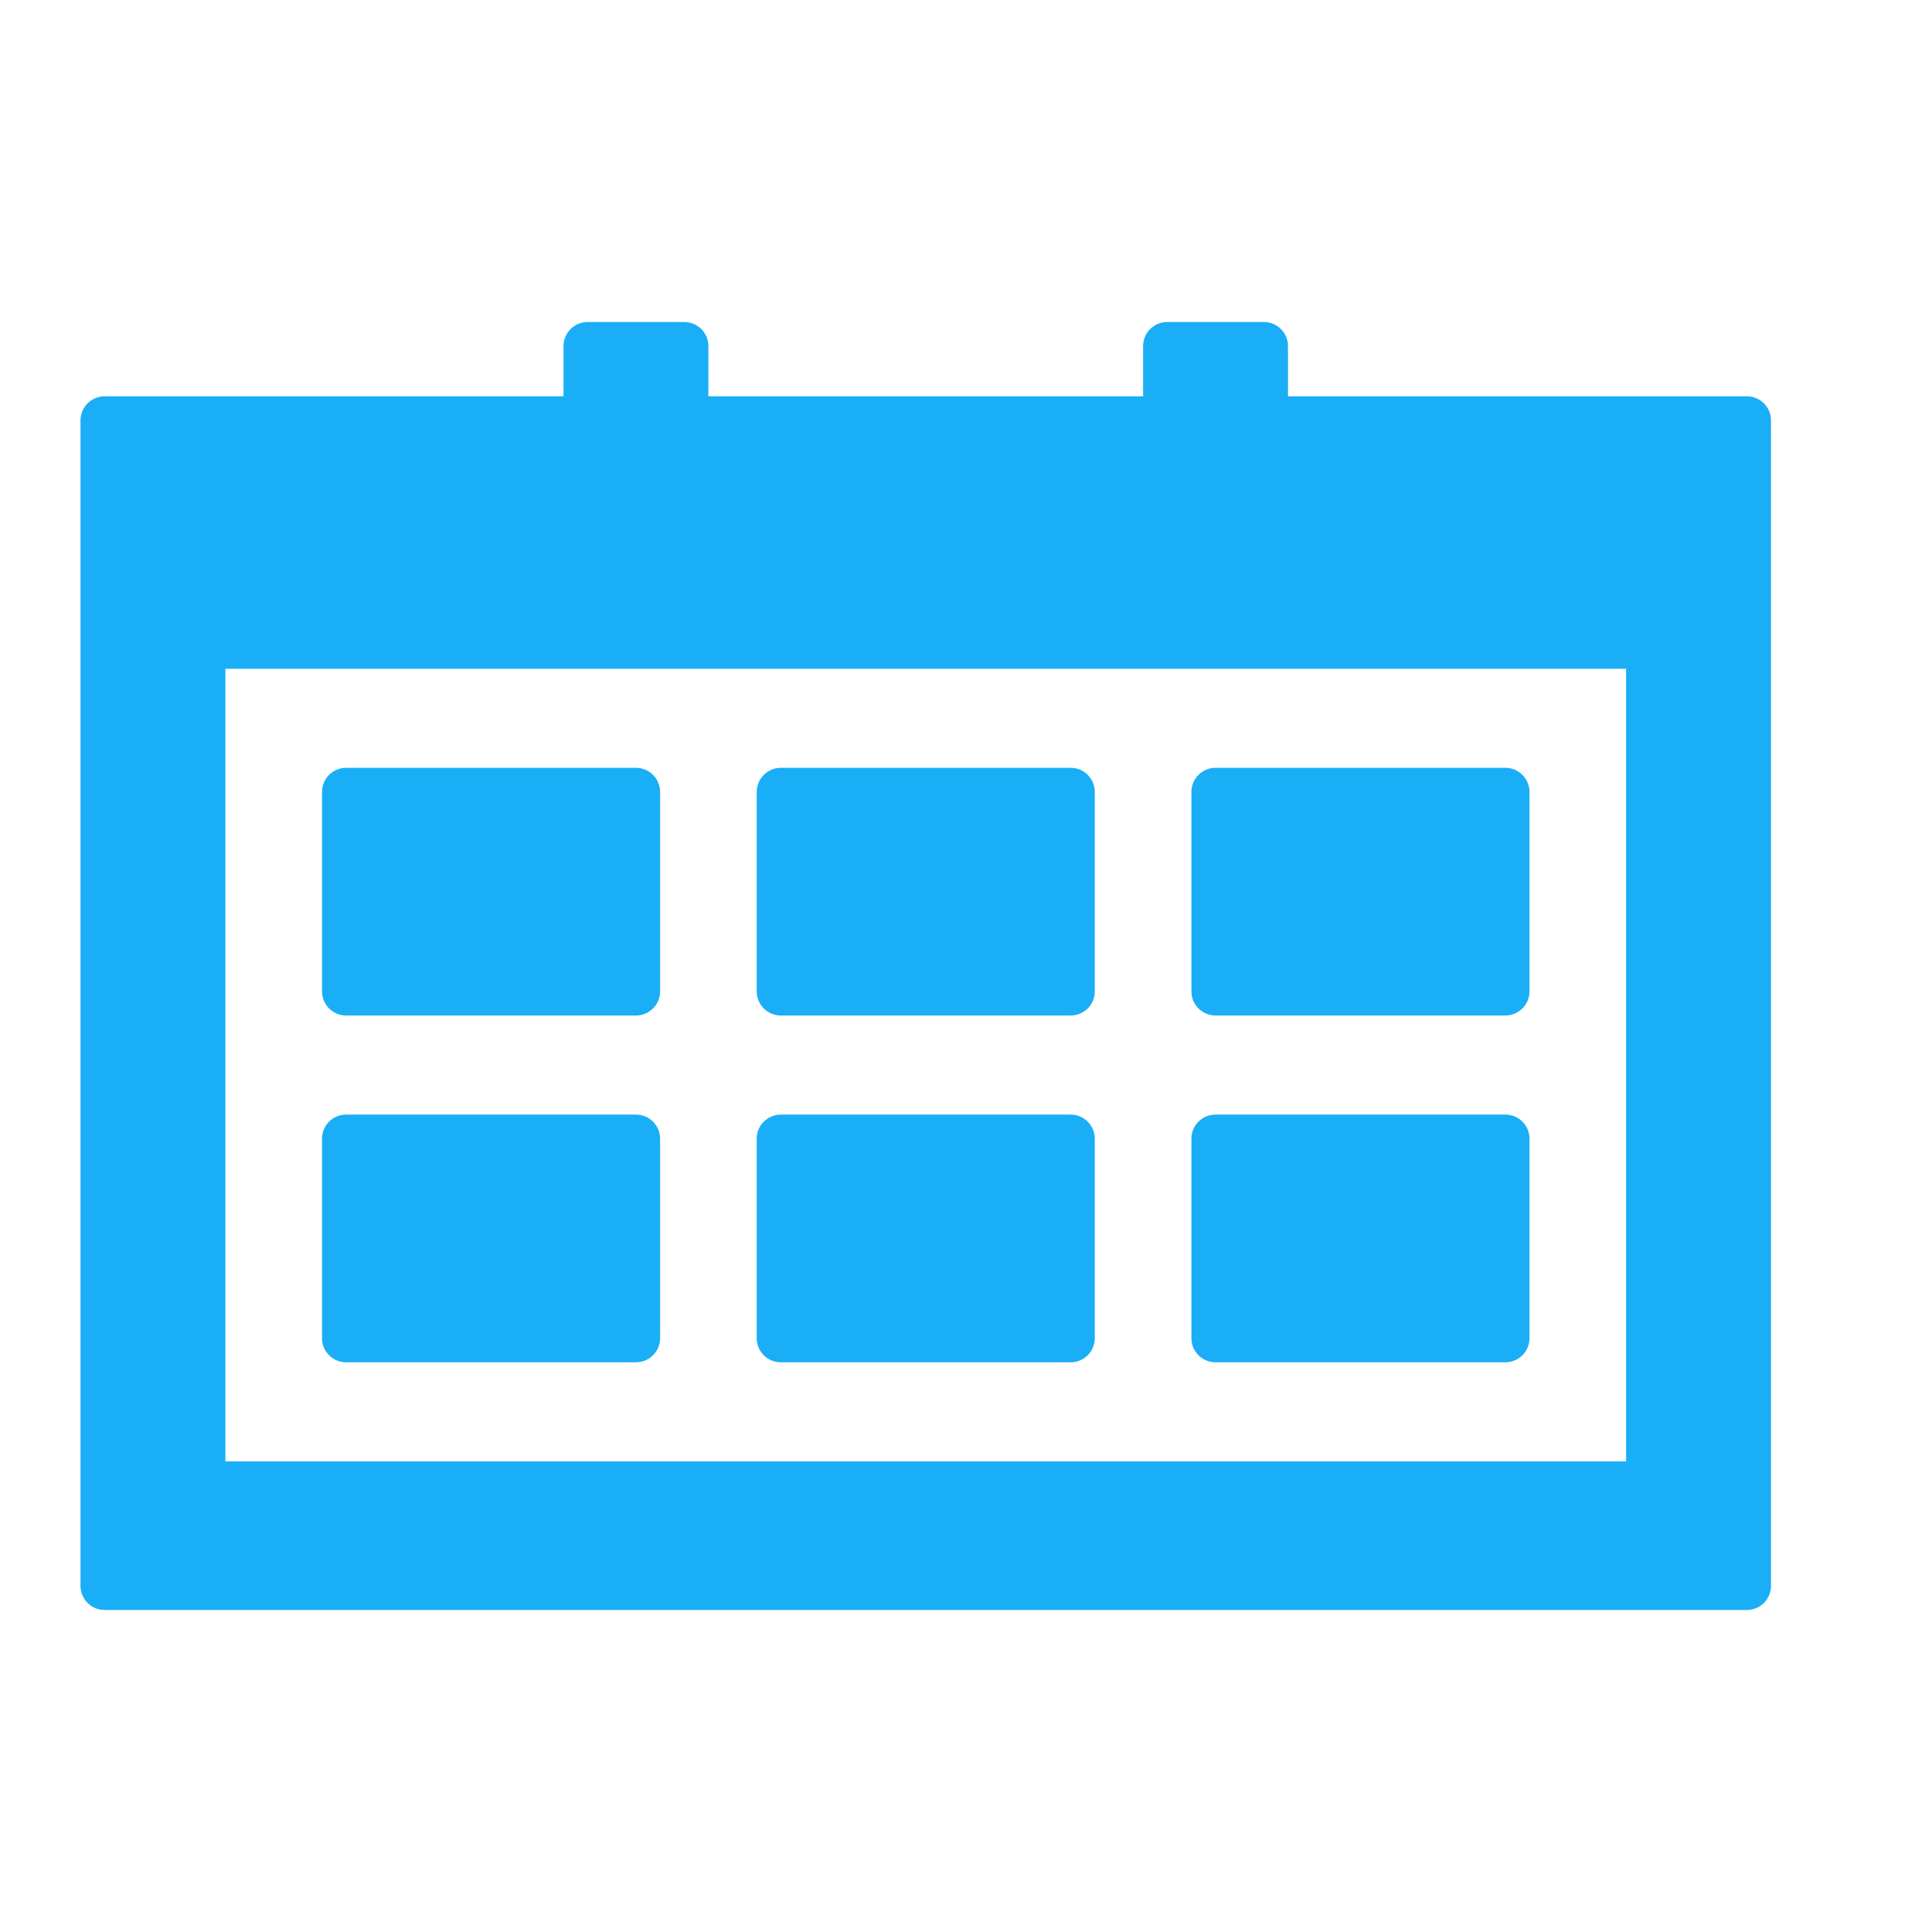 <?xml version="1.0" encoding="UTF-8"?>
<svg width="24px" height="24px" viewBox="0 0 24 24" version="1.1" xmlns="http://www.w3.org/2000/svg" xmlns:xlink="http://www.w3.org/1999/xlink">
    <title>1.通用/2.图标/2.设计/calendar_fill</title>
    <g id="1.通用/2.图标/2.设计/calendar_fill" stroke="none" stroke-width="1" fill="none" fill-rule="evenodd">
        <path d="M8.5,4 C8.666,4 8.8,4.134 8.8,4.3 L8.8,4.923 L14.2,4.923 L14.2,4.3 C14.2,4.134 14.334,4 14.5,4 L15.7,4 C15.866,4 16,4.134 16,4.3 L16,4.923 L21.7,4.923 C21.866,4.923 22,5.057 22,5.223 L22,19.7 C22,19.866 21.866,20 21.7,20 L1.3,20 C1.134,20 1,19.866 1,19.7 L1,5.223 C1,5.057 1.134,4.923 1.3,4.923 L7,4.923 L7,4.3 C7,4.134 7.134,4 7.3,4 L8.5,4 Z M20.2,8.308 L2.8,8.308 L2.8,18.154 L20.2,18.154 L20.2,8.308 Z M18.7,13.846 C18.866,13.846 19,13.98 19,14.146 L19,16.623 C19,16.789 18.866,16.923 18.7,16.923 L15.1,16.923 C14.934,16.923 14.8,16.789 14.8,16.623 L14.8,14.146 C14.8,13.98 14.934,13.846 15.1,13.846 L18.7,13.846 Z M13.3,13.846 C13.466,13.846 13.6,13.98 13.6,14.146 L13.6,16.623 C13.6,16.789 13.466,16.923 13.3,16.923 L9.7,16.923 C9.534,16.923 9.4,16.789 9.4,16.623 L9.4,14.146 C9.4,13.98 9.534,13.846 9.7,13.846 L13.3,13.846 Z M7.9,13.846 C8.066,13.846 8.2,13.98 8.2,14.146 L8.2,16.623 C8.2,16.789 8.066,16.923 7.9,16.923 L4.3,16.923 C4.134,16.923 4,16.789 4,16.623 L4,14.146 C4,13.98 4.134,13.846 4.3,13.846 L7.9,13.846 Z M18.7,9.538 C18.866,9.538 19,9.673 19,9.838 L19,12.315 C19,12.481 18.866,12.615 18.7,12.615 L15.1,12.615 C14.934,12.615 14.8,12.481 14.8,12.315 L14.8,9.838 C14.8,9.673 14.934,9.538 15.1,9.538 L18.7,9.538 Z M13.3,9.538 C13.466,9.538 13.6,9.673 13.6,9.838 L13.6,12.315 C13.6,12.481 13.466,12.615 13.3,12.615 L9.7,12.615 C9.534,12.615 9.4,12.481 9.4,12.315 L9.4,9.838 C9.4,9.673 9.534,9.538 9.7,9.538 L13.3,9.538 Z M7.9,9.538 C8.066,9.538 8.2,9.673 8.2,9.838 L8.2,12.315 C8.2,12.481 8.066,12.615 7.9,12.615 L4.3,12.615 C4.134,12.615 4,12.481 4,12.315 L4,9.838 C4,9.673 4.134,9.538 4.3,9.538 L7.9,9.538 Z" id="形状结合" fill="#1AAEF6"></path>
    </g>
</svg>